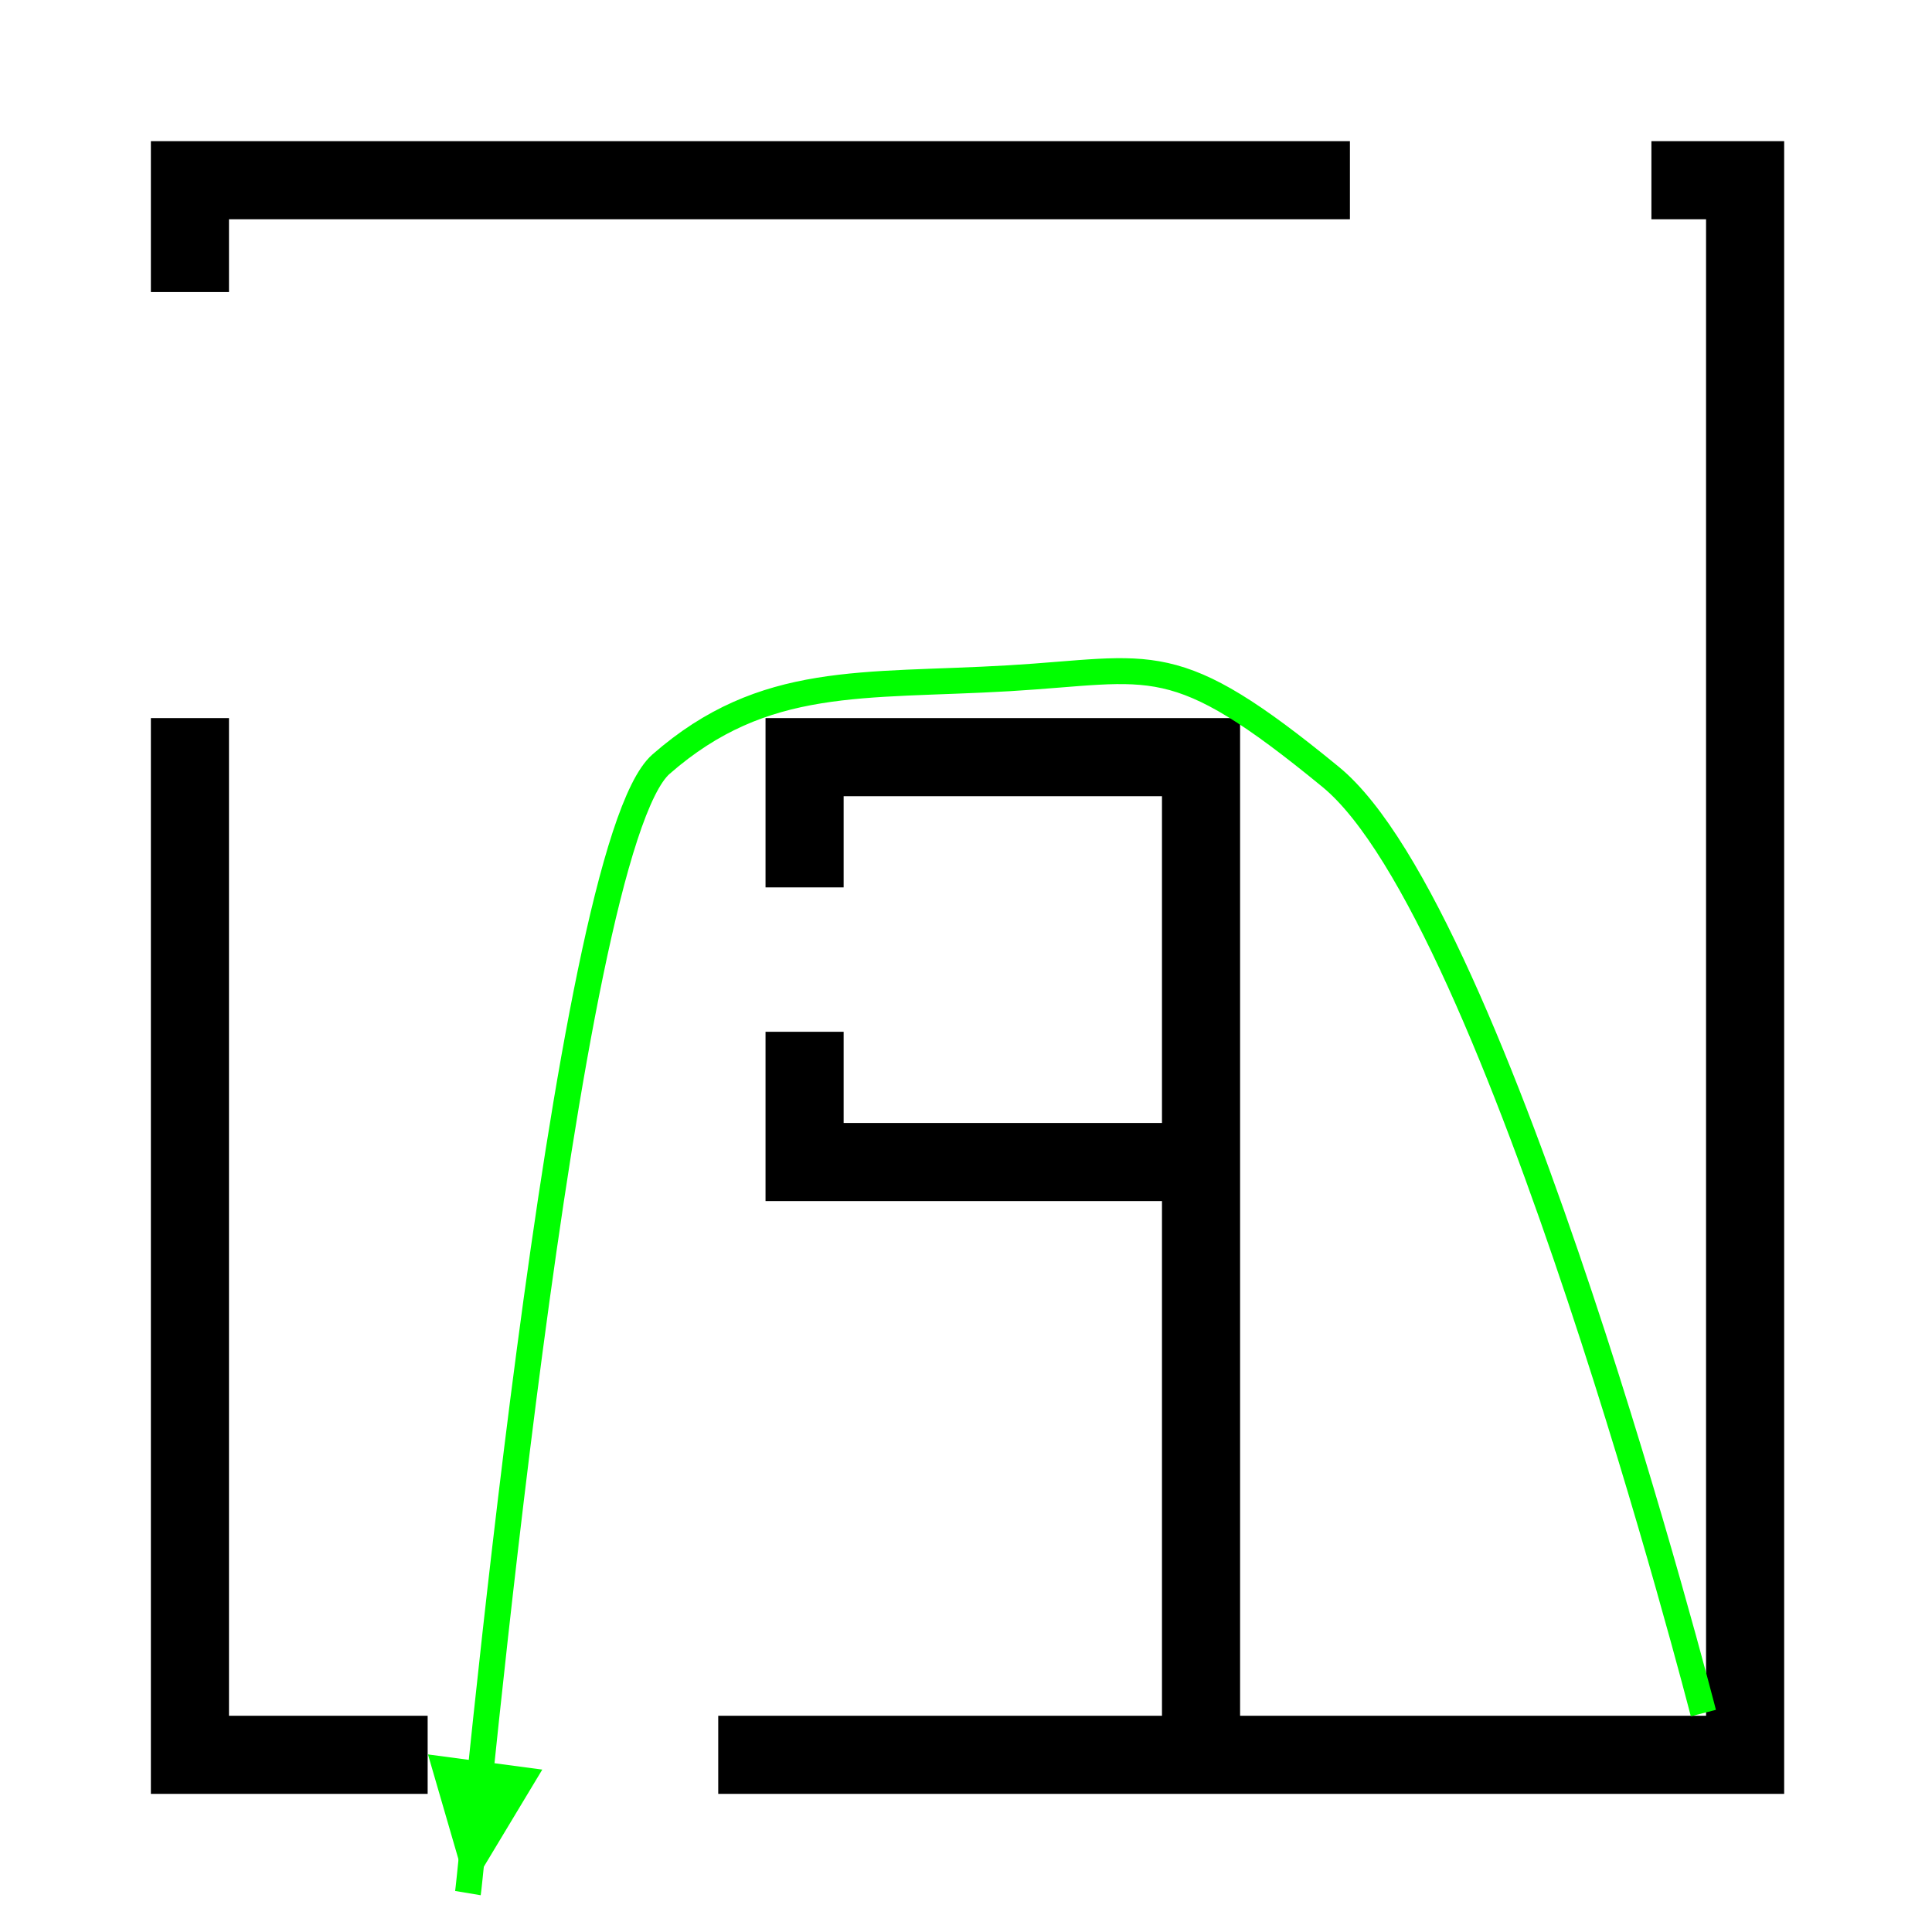 <?xml version="1.0" encoding="UTF-8" standalone="no"?>
<!-- Created with Inkscape (http://www.inkscape.org/) -->

<svg
   width="300"
   height="300"
   viewBox="0 0 79.375 79.375"
   version="1.1"
   id="svg5"
   inkscape:version="1.1 (c68e22c387, 2021-05-23)"
   sodipodi:docname="Calculate Longest Exit Distance.svg"
   inkscape:export-filename="\\Prlx2\Proj\20043- Autodesk Generative Design Documentation + Testing\Deliverables\Scope 5\5.02-DynamoPlayerSamples\Thumbnails\Calculate Longest Exit Distance.png"
   inkscape:export-xdpi="320"
   inkscape:export-ydpi="320"
   xmlns:inkscape="http://www.inkscape.org/namespaces/inkscape"
   xmlns:sodipodi="http://sodipodi.sourceforge.net/DTD/sodipodi-0.dtd"
   xmlns="http://www.w3.org/2000/svg"
   xmlns:svg="http://www.w3.org/2000/svg">
  <sodipodi:namedview
     id="namedview7"
     pagecolor="#505050"
     bordercolor="#eeeeee"
     borderopacity="1"
     inkscape:pageshadow="0"
     inkscape:pageopacity="0"
     inkscape:pagecheckerboard="0"
     inkscape:document-units="mm"
     showgrid="false"
     units="px"
     inkscape:zoom="1.5001964"
     inkscape:cx="140.98154"
     inkscape:cy="148.6472"
     inkscape:window-width="1918"
     inkscape:window-height="1018"
     inkscape:window-x="953"
     inkscape:window-y="0"
     inkscape:window-maximized="0"
     inkscape:current-layer="layer1"
     showguides="true"
     inkscape:guide-bbox="true">
    <sodipodi:guide
       position="73.186,5.791"
       orientation="1,0"
       id="guide8679" />
    <sodipodi:guide
       position="73.186,5.791"
       orientation="0,-1"
       id="guide8783" />
    <sodipodi:guide
       position="6.189,73.584"
       orientation="0,-1"
       id="guide8785" />
    <sodipodi:guide
       position="6.189,73.584"
       orientation="1,0"
       id="guide8787" />
  </sodipodi:namedview>
  <defs
     id="defs2">
    <rect
       x="26.663"
       y="86.655"
       width="229.442"
       height="52.666"
       id="rect1442" />
    <rect
       x="26.663"
       y="86.655"
       width="172.87"
       height="149.7"
       id="rect1442-7" />
    <rect
       x="26.663"
       y="86.655"
       width="172.87"
       height="149.7"
       id="rect1442-5" />
    <rect
       x="26.663"
       y="86.655"
       width="274.889"
       height="51.516"
       id="rect1442-77" />
  </defs>
  <g
     inkscape:label="Layer 1"
     inkscape:groupmode="layer"
     id="layer1">
    <rect
       style="fill:#ffffff;fill-rule:evenodd;stroke-width:5.144;stroke-linecap:round"
       id="rect11749"
       width="79.375"
       height="79.375"
       x="-1.0658141e-14"
       y="-6.4392935e-15"
       sodipodi:insensitive="true" />
    <path
       id="rect1322"
       style="opacity:1;fill:#000000;fill-rule:evenodd;stroke:none;stroke-width:2.567;stroke-linecap:round;stroke-miterlimit:4;stroke-dasharray:20.532, 20.532;stroke-dashoffset:0"
       d="M 23.391 21.887 L 23.391 33.996 L 23.391 45.279 L 35.5 45.279 L 35.5 33.996 L 209.285 33.996 L 209.285 21.887 L 23.391 21.887 z M 256.027 21.887 L 256.027 33.996 L 264.5 33.996 L 264.5 266.004 L 192.258 266.004 L 192.258 111.33 L 180.148 111.33 L 118.684 111.33 L 118.684 123.439 L 118.684 137.576 L 130.793 137.576 L 130.793 123.439 L 180.148 123.439 L 180.148 174.1 L 130.793 174.1 L 130.793 159.963 L 118.684 159.963 L 118.684 174.1 L 118.684 186.209 L 180.148 186.209 L 180.148 266.004 L 111.352 266.004 L 111.352 278.113 L 180.148 278.113 L 192.258 278.113 L 264.5 278.113 L 276.609 278.113 L 276.609 33.996 L 276.609 21.887 L 256.027 21.887 z M 23.391 111.33 L 23.391 278.113 L 35.5 278.113 L 66.301 278.113 L 66.301 266.004 L 35.5 266.004 L 35.5 111.33 L 23.391 111.33 z "
       transform="scale(0.265)" />
    <path
       style="fill:none;stroke:#00ff00;stroke-width:1.065;stroke-linecap:butt;stroke-linejoin:miter;stroke-opacity:1;stroke-miterlimit:4;stroke-dasharray:none"
       d="m 69.982,70.38 c 0,0 -8.431,-32.814 -15.309,-38.458 -6.512,-5.343 -7.231,-4.409 -13.227,-4.056 -5.996,0.353 -10.053,-0.176 -14.286,3.527 -3.991,3.492 -7.76,45.326 -7.936,46.384"
       id="path1993"
       sodipodi:nodetypes="csssc" />
    <path
       sodipodi:type="star"
       style="opacity:1;fill:#00ff00;fill-opacity:1;fill-rule:evenodd;stroke:none;stroke-width:3.383;stroke-linecap:round;stroke-miterlimit:4;stroke-dasharray:27.061, 27.061;stroke-dashoffset:0;stroke-opacity:1"
       id="path2936"
       inkscape:flatsided="true"
       sodipodi:sides="3"
       sodipodi:cx="67.991096"
       sodipodi:cy="85.988739"
       sodipodi:r1="14.979509"
       sodipodi:r2="7.4897542"
       sodipodi:arg1="2.6179939"
       sodipodi:arg2="3.6651914"
       inkscape:rounded="0"
       inkscape:randomized="0"
       d="M 55.018,93.478 67.991,71.009 80.964,93.478 Z"
       transform="matrix(-0.181,-0.024,0.031,-0.239,29.34,96.364)"
       inkscape:transform-center-y="0.74090235"
       inkscape:transform-center-x="-0.23436784" />
  </g>
</svg>
